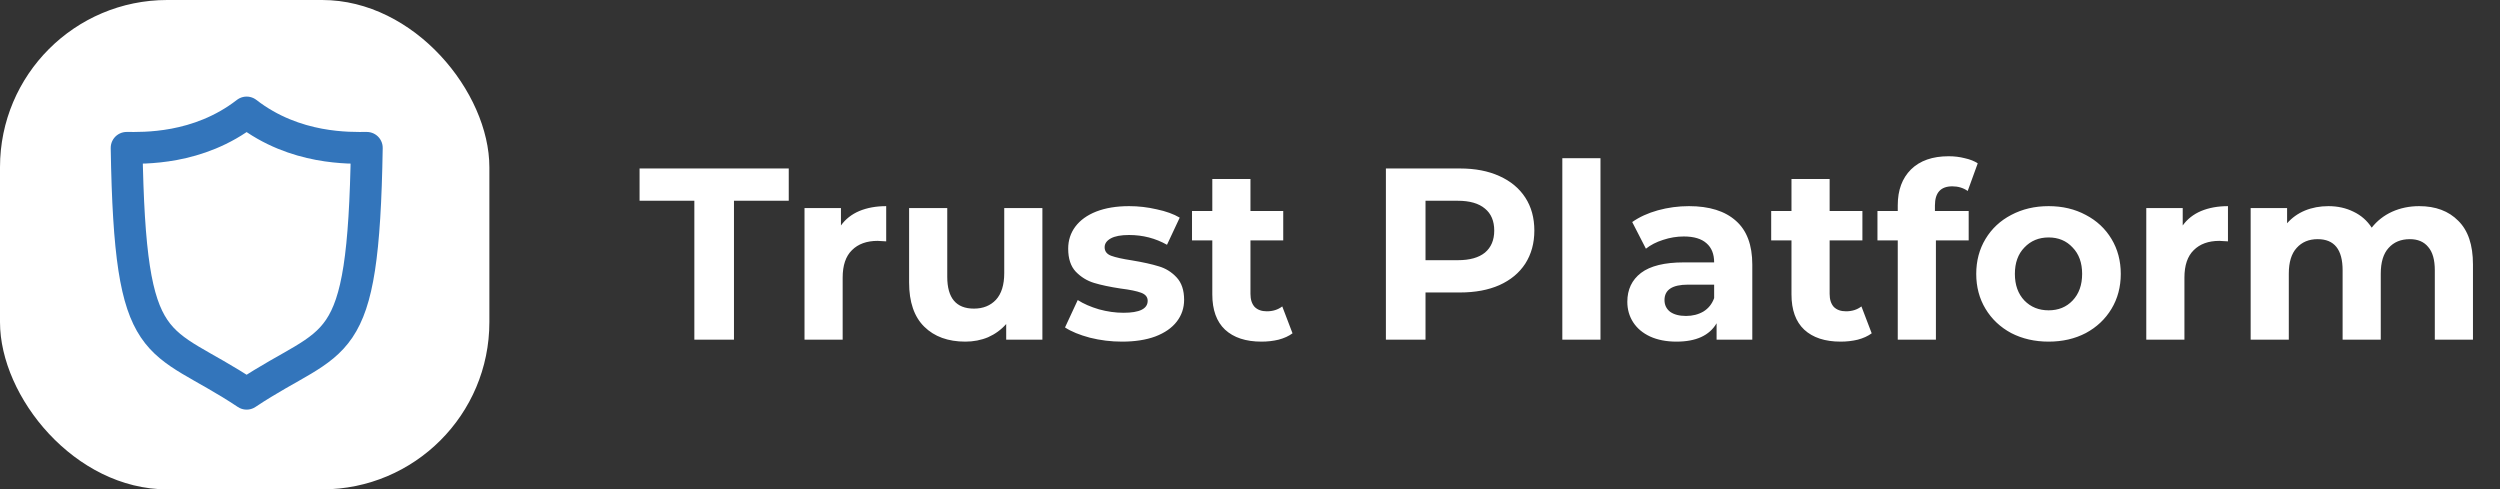 <svg width="184" height="36" viewBox="0 0 184 36" fill="none" xmlns="http://www.w3.org/2000/svg">
<rect x="0" y="0" width="184" height="36" fill="#333333" stroke="none"/>
<g clip-path="url(#clip0)">
<rect width="36.018" height="36.018" rx="12.309" fill="white"/>
<path d="M18.152 8.279C21.727 11.053 25.826 10.882 26.997 10.882C26.741 26.656 24.789 24.555 18.152 28.978C11.515 24.555 9.575 26.656 9.319 10.882C10.478 10.882 14.577 11.053 18.152 8.279Z" stroke="#3375BB" stroke-width="2.341" stroke-miterlimit="10" stroke-linecap="round" stroke-linejoin="round"/>
</g>
<path d="M51.104 14.776H47.072V12.4H58.052V14.776H54.02V25H51.104V14.776ZM61.894 16.594C62.23 16.126 62.68 15.772 63.244 15.532C63.82 15.292 64.48 15.172 65.224 15.172V17.764C64.912 17.74 64.702 17.728 64.594 17.728C63.79 17.728 63.16 17.956 62.704 18.412C62.248 18.856 62.02 19.528 62.02 20.428V25H59.212V15.316H61.894V16.594ZM76.72 15.316V25H74.056V23.848C73.684 24.268 73.24 24.592 72.724 24.82C72.208 25.036 71.65 25.144 71.05 25.144C69.778 25.144 68.77 24.778 68.026 24.046C67.282 23.314 66.91 22.228 66.91 20.788V15.316H69.718V20.374C69.718 21.934 70.372 22.714 71.68 22.714C72.352 22.714 72.892 22.498 73.3 22.066C73.708 21.622 73.912 20.968 73.912 20.104V15.316H76.72ZM82.579 25.144C81.775 25.144 80.989 25.048 80.221 24.856C79.453 24.652 78.841 24.4 78.385 24.1L79.321 22.084C79.753 22.36 80.275 22.588 80.887 22.768C81.499 22.936 82.099 23.02 82.687 23.02C83.875 23.02 84.469 22.726 84.469 22.138C84.469 21.862 84.307 21.664 83.983 21.544C83.659 21.424 83.161 21.322 82.489 21.238C81.697 21.118 81.043 20.98 80.527 20.824C80.011 20.668 79.561 20.392 79.177 19.996C78.805 19.6 78.619 19.036 78.619 18.304C78.619 17.692 78.793 17.152 79.141 16.684C79.501 16.204 80.017 15.832 80.689 15.568C81.373 15.304 82.177 15.172 83.101 15.172C83.785 15.172 84.463 15.25 85.135 15.406C85.819 15.55 86.383 15.754 86.827 16.018L85.891 18.016C85.039 17.536 84.109 17.296 83.101 17.296C82.501 17.296 82.051 17.38 81.751 17.548C81.451 17.716 81.301 17.932 81.301 18.196C81.301 18.496 81.463 18.706 81.787 18.826C82.111 18.946 82.627 19.06 83.335 19.168C84.127 19.3 84.775 19.444 85.279 19.6C85.783 19.744 86.221 20.014 86.593 20.41C86.965 20.806 87.151 21.358 87.151 22.066C87.151 22.666 86.971 23.2 86.611 23.668C86.251 24.136 85.723 24.502 85.027 24.766C84.343 25.018 83.527 25.144 82.579 25.144ZM95.13 24.532C94.854 24.736 94.512 24.892 94.104 25C93.708 25.096 93.288 25.144 92.844 25.144C91.692 25.144 90.798 24.85 90.162 24.262C89.538 23.674 89.226 22.81 89.226 21.67V17.692H87.732V15.532H89.226V13.174H92.034V15.532H94.446V17.692H92.034V21.634C92.034 22.042 92.136 22.36 92.34 22.588C92.556 22.804 92.856 22.912 93.24 22.912C93.684 22.912 94.062 22.792 94.374 22.552L95.13 24.532ZM107.456 12.4C108.572 12.4 109.538 12.586 110.354 12.958C111.182 13.33 111.818 13.858 112.262 14.542C112.706 15.226 112.928 16.036 112.928 16.972C112.928 17.896 112.706 18.706 112.262 19.402C111.818 20.086 111.182 20.614 110.354 20.986C109.538 21.346 108.572 21.526 107.456 21.526H104.918V25H102.002V12.4H107.456ZM107.294 19.15C108.17 19.15 108.836 18.964 109.292 18.592C109.748 18.208 109.976 17.668 109.976 16.972C109.976 16.264 109.748 15.724 109.292 15.352C108.836 14.968 108.17 14.776 107.294 14.776H104.918V19.15H107.294ZM114.987 11.644H117.795V25H114.987V11.644ZM124.307 15.172C125.807 15.172 126.959 15.532 127.763 16.252C128.567 16.96 128.969 18.034 128.969 19.474V25H126.341V23.794C125.813 24.694 124.829 25.144 123.389 25.144C122.645 25.144 121.997 25.018 121.445 24.766C120.905 24.514 120.491 24.166 120.203 23.722C119.915 23.278 119.771 22.774 119.771 22.21C119.771 21.31 120.107 20.602 120.779 20.086C121.463 19.57 122.513 19.312 123.929 19.312H126.161C126.161 18.7 125.975 18.232 125.603 17.908C125.231 17.572 124.673 17.404 123.929 17.404C123.413 17.404 122.903 17.488 122.399 17.656C121.907 17.812 121.487 18.028 121.139 18.304L120.131 16.342C120.659 15.97 121.289 15.682 122.021 15.478C122.765 15.274 123.527 15.172 124.307 15.172ZM124.091 23.254C124.571 23.254 124.997 23.146 125.369 22.93C125.741 22.702 126.005 22.372 126.161 21.94V20.95H124.235C123.083 20.95 122.507 21.328 122.507 22.084C122.507 22.444 122.645 22.732 122.921 22.948C123.209 23.152 123.599 23.254 124.091 23.254ZM137.757 24.532C137.481 24.736 137.139 24.892 136.731 25C136.335 25.096 135.915 25.144 135.471 25.144C134.319 25.144 133.425 24.85 132.789 24.262C132.165 23.674 131.853 22.81 131.853 21.67V17.692H130.359V15.532H131.853V13.174H134.661V15.532H137.073V17.692H134.661V21.634C134.661 22.042 134.763 22.36 134.967 22.588C135.183 22.804 135.483 22.912 135.867 22.912C136.311 22.912 136.689 22.792 137.001 22.552L137.757 24.532ZM142.411 15.532H144.895V17.692H142.483V25H139.675V17.692H138.181V15.532H139.675V15.1C139.675 13.996 139.999 13.12 140.647 12.472C141.307 11.824 142.231 11.5 143.419 11.5C143.839 11.5 144.235 11.548 144.607 11.644C144.991 11.728 145.309 11.854 145.561 12.022L144.823 14.056C144.499 13.828 144.121 13.714 143.689 13.714C142.837 13.714 142.411 14.182 142.411 15.118V15.532ZM150.779 25.144C149.759 25.144 148.841 24.934 148.025 24.514C147.221 24.082 146.591 23.488 146.135 22.732C145.679 21.976 145.451 21.118 145.451 20.158C145.451 19.198 145.679 18.34 146.135 17.584C146.591 16.828 147.221 16.24 148.025 15.82C148.841 15.388 149.759 15.172 150.779 15.172C151.799 15.172 152.711 15.388 153.515 15.82C154.319 16.24 154.949 16.828 155.405 17.584C155.861 18.34 156.089 19.198 156.089 20.158C156.089 21.118 155.861 21.976 155.405 22.732C154.949 23.488 154.319 24.082 153.515 24.514C152.711 24.934 151.799 25.144 150.779 25.144ZM150.779 22.84C151.499 22.84 152.087 22.6 152.543 22.12C153.011 21.628 153.245 20.974 153.245 20.158C153.245 19.342 153.011 18.694 152.543 18.214C152.087 17.722 151.499 17.476 150.779 17.476C150.059 17.476 149.465 17.722 148.997 18.214C148.529 18.694 148.295 19.342 148.295 20.158C148.295 20.974 148.529 21.628 148.997 22.12C149.465 22.6 150.059 22.84 150.779 22.84ZM160.648 16.594C160.984 16.126 161.434 15.772 161.998 15.532C162.574 15.292 163.234 15.172 163.978 15.172V17.764C163.666 17.74 163.456 17.728 163.348 17.728C162.544 17.728 161.914 17.956 161.458 18.412C161.002 18.856 160.774 19.528 160.774 20.428V25H157.966V15.316H160.648V16.594ZM178.05 15.172C179.262 15.172 180.222 15.532 180.93 16.252C181.65 16.96 182.01 18.028 182.01 19.456V25H179.202V19.888C179.202 19.12 179.04 18.55 178.716 18.178C178.404 17.794 177.954 17.602 177.366 17.602C176.706 17.602 176.184 17.818 175.8 18.25C175.416 18.67 175.224 19.3 175.224 20.14V25H172.416V19.888C172.416 18.364 171.804 17.602 170.58 17.602C169.932 17.602 169.416 17.818 169.032 18.25C168.648 18.67 168.456 19.3 168.456 20.14V25H165.648V15.316H168.33V16.432C168.69 16.024 169.128 15.712 169.644 15.496C170.172 15.28 170.748 15.172 171.372 15.172C172.056 15.172 172.674 15.31 173.226 15.586C173.778 15.85 174.222 16.24 174.558 16.756C174.954 16.252 175.452 15.862 176.052 15.586C176.664 15.31 177.33 15.172 178.05 15.172Z" fill="white"/>
<defs>
<clipPath id="clip0">
<rect width="36.018" height="36" fill="white"/>
</clipPath>
</defs>
</svg>
